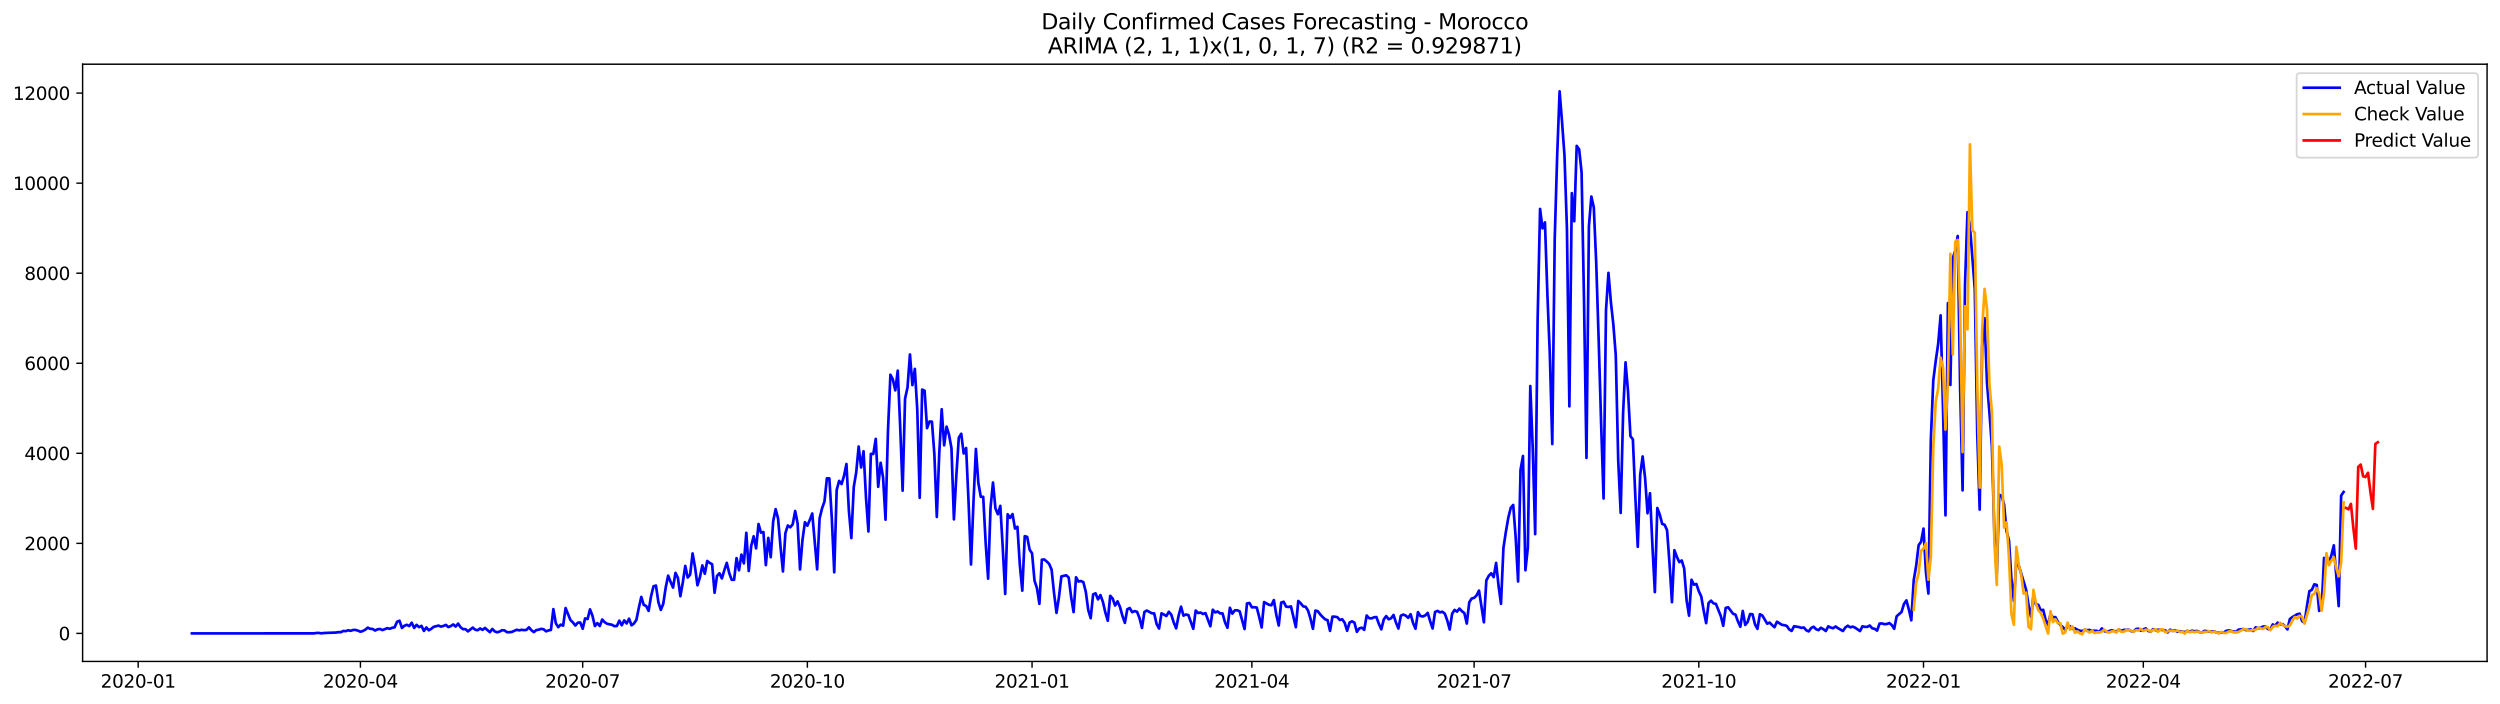 <?xml version="1.0" encoding="utf-8" standalone="no"?>
<!DOCTYPE svg PUBLIC "-//W3C//DTD SVG 1.1//EN"
  "http://www.w3.org/Graphics/SVG/1.1/DTD/svg11.dtd">
<svg xmlns:xlink="http://www.w3.org/1999/xlink" width="1392.412pt" height="392.274pt" viewBox="0 0 1392.412 392.274" xmlns="http://www.w3.org/2000/svg" version="1.1">
 <defs>
  <style type="text/css">*{stroke-linejoin: round; stroke-linecap: butt}</style>
 </defs>
 <g id="figure_1">
  <g id="patch_1">
   <path d="M 0 392.274 
L 1392.412 392.274 
L 1392.412 0 
L 0 0 
z
" style="fill: #ffffff"/>
  </g>
  <g id="axes_1">
   <g id="patch_2">
    <path d="M 46.013 368.396 
L 1385.213 368.396 
L 1385.213 35.755 
L 46.013 35.755 
z
" style="fill: #ffffff"/>
   </g>
   <g id="matplotlib.axis_1">
    <g id="xtick_1">
     <g id="line2d_1">
      <defs>
       <path id="m4e3cc7fd38" d="M 0 0 
L 0 3.5 
" style="stroke: #000000; stroke-width: 0.8"/>
      </defs>
      <g>
       <use xlink:href="#m4e3cc7fd38" x="76.959" y="368.396" style="stroke: #000000; stroke-width: 0.8"/>
      </g>
     </g>
     <g id="text_1">
      <!-- 2020-01 -->
      <g transform="translate(56.068 382.994)scale(0.1 -0.1)">
       <defs>
        <path id="DejaVuSans-32" d="M 1228 531 
L 3431 531 
L 3431 0 
L 469 0 
L 469 531 
Q 828 903 1448 1529 
Q 2069 2156 2228 2338 
Q 2531 2678 2651 2914 
Q 2772 3150 2772 3378 
Q 2772 3750 2511 3984 
Q 2250 4219 1831 4219 
Q 1534 4219 1204 4116 
Q 875 4013 500 3803 
L 500 4441 
Q 881 4594 1212 4672 
Q 1544 4750 1819 4750 
Q 2544 4750 2975 4387 
Q 3406 4025 3406 3419 
Q 3406 3131 3298 2873 
Q 3191 2616 2906 2266 
Q 2828 2175 2409 1742 
Q 1991 1309 1228 531 
z
" transform="scale(0.016)"/>
        <path id="DejaVuSans-30" d="M 2034 4250 
Q 1547 4250 1301 3770 
Q 1056 3291 1056 2328 
Q 1056 1369 1301 889 
Q 1547 409 2034 409 
Q 2525 409 2770 889 
Q 3016 1369 3016 2328 
Q 3016 3291 2770 3770 
Q 2525 4250 2034 4250 
z
M 2034 4750 
Q 2819 4750 3233 4129 
Q 3647 3509 3647 2328 
Q 3647 1150 3233 529 
Q 2819 -91 2034 -91 
Q 1250 -91 836 529 
Q 422 1150 422 2328 
Q 422 3509 836 4129 
Q 1250 4750 2034 4750 
z
" transform="scale(0.016)"/>
        <path id="DejaVuSans-2d" d="M 313 2009 
L 1997 2009 
L 1997 1497 
L 313 1497 
L 313 2009 
z
" transform="scale(0.016)"/>
        <path id="DejaVuSans-31" d="M 794 531 
L 1825 531 
L 1825 4091 
L 703 3866 
L 703 4441 
L 1819 4666 
L 2450 4666 
L 2450 531 
L 3481 531 
L 3481 0 
L 794 0 
L 794 531 
z
" transform="scale(0.016)"/>
       </defs>
       <use xlink:href="#DejaVuSans-32"/>
       <use xlink:href="#DejaVuSans-30" x="63.623"/>
       <use xlink:href="#DejaVuSans-32" x="127.246"/>
       <use xlink:href="#DejaVuSans-30" x="190.869"/>
       <use xlink:href="#DejaVuSans-2d" x="254.492"/>
       <use xlink:href="#DejaVuSans-30" x="290.576"/>
       <use xlink:href="#DejaVuSans-31" x="354.199"/>
      </g>
     </g>
    </g>
    <g id="xtick_2">
     <g id="line2d_2">
      <g>
       <use xlink:href="#m4e3cc7fd38" x="200.745" y="368.396" style="stroke: #000000; stroke-width: 0.8"/>
      </g>
     </g>
     <g id="text_2">
      <!-- 2020-04 -->
      <g transform="translate(179.853 382.994)scale(0.1 -0.1)">
       <defs>
        <path id="DejaVuSans-34" d="M 2419 4116 
L 825 1625 
L 2419 1625 
L 2419 4116 
z
M 2253 4666 
L 3047 4666 
L 3047 1625 
L 3713 1625 
L 3713 1100 
L 3047 1100 
L 3047 0 
L 2419 0 
L 2419 1100 
L 313 1100 
L 313 1709 
L 2253 4666 
z
" transform="scale(0.016)"/>
       </defs>
       <use xlink:href="#DejaVuSans-32"/>
       <use xlink:href="#DejaVuSans-30" x="63.623"/>
       <use xlink:href="#DejaVuSans-32" x="127.246"/>
       <use xlink:href="#DejaVuSans-30" x="190.869"/>
       <use xlink:href="#DejaVuSans-2d" x="254.492"/>
       <use xlink:href="#DejaVuSans-30" x="290.576"/>
       <use xlink:href="#DejaVuSans-34" x="354.199"/>
      </g>
     </g>
    </g>
    <g id="xtick_3">
     <g id="line2d_3">
      <g>
       <use xlink:href="#m4e3cc7fd38" x="324.531" y="368.396" style="stroke: #000000; stroke-width: 0.8"/>
      </g>
     </g>
     <g id="text_3">
      <!-- 2020-07 -->
      <g transform="translate(303.639 382.994)scale(0.1 -0.1)">
       <defs>
        <path id="DejaVuSans-37" d="M 525 4666 
L 3525 4666 
L 3525 4397 
L 1831 0 
L 1172 0 
L 2766 4134 
L 525 4134 
L 525 4666 
z
" transform="scale(0.016)"/>
       </defs>
       <use xlink:href="#DejaVuSans-32"/>
       <use xlink:href="#DejaVuSans-30" x="63.623"/>
       <use xlink:href="#DejaVuSans-32" x="127.246"/>
       <use xlink:href="#DejaVuSans-30" x="190.869"/>
       <use xlink:href="#DejaVuSans-2d" x="254.492"/>
       <use xlink:href="#DejaVuSans-30" x="290.576"/>
       <use xlink:href="#DejaVuSans-37" x="354.199"/>
      </g>
     </g>
    </g>
    <g id="xtick_4">
     <g id="line2d_4">
      <g>
       <use xlink:href="#m4e3cc7fd38" x="449.677" y="368.396" style="stroke: #000000; stroke-width: 0.8"/>
      </g>
     </g>
     <g id="text_4">
      <!-- 2020-10 -->
      <g transform="translate(428.785 382.994)scale(0.1 -0.1)">
       <use xlink:href="#DejaVuSans-32"/>
       <use xlink:href="#DejaVuSans-30" x="63.623"/>
       <use xlink:href="#DejaVuSans-32" x="127.246"/>
       <use xlink:href="#DejaVuSans-30" x="190.869"/>
       <use xlink:href="#DejaVuSans-2d" x="254.492"/>
       <use xlink:href="#DejaVuSans-31" x="290.576"/>
       <use xlink:href="#DejaVuSans-30" x="354.199"/>
      </g>
     </g>
    </g>
    <g id="xtick_5">
     <g id="line2d_5">
      <g>
       <use xlink:href="#m4e3cc7fd38" x="574.823" y="368.396" style="stroke: #000000; stroke-width: 0.8"/>
      </g>
     </g>
     <g id="text_5">
      <!-- 2021-01 -->
      <g transform="translate(553.932 382.994)scale(0.1 -0.1)">
       <use xlink:href="#DejaVuSans-32"/>
       <use xlink:href="#DejaVuSans-30" x="63.623"/>
       <use xlink:href="#DejaVuSans-32" x="127.246"/>
       <use xlink:href="#DejaVuSans-31" x="190.869"/>
       <use xlink:href="#DejaVuSans-2d" x="254.492"/>
       <use xlink:href="#DejaVuSans-30" x="290.576"/>
       <use xlink:href="#DejaVuSans-31" x="354.199"/>
      </g>
     </g>
    </g>
    <g id="xtick_6">
     <g id="line2d_6">
      <g>
       <use xlink:href="#m4e3cc7fd38" x="697.249" y="368.396" style="stroke: #000000; stroke-width: 0.8"/>
      </g>
     </g>
     <g id="text_6">
      <!-- 2021-04 -->
      <g transform="translate(676.357 382.994)scale(0.1 -0.1)">
       <use xlink:href="#DejaVuSans-32"/>
       <use xlink:href="#DejaVuSans-30" x="63.623"/>
       <use xlink:href="#DejaVuSans-32" x="127.246"/>
       <use xlink:href="#DejaVuSans-31" x="190.869"/>
       <use xlink:href="#DejaVuSans-2d" x="254.492"/>
       <use xlink:href="#DejaVuSans-30" x="290.576"/>
       <use xlink:href="#DejaVuSans-34" x="354.199"/>
      </g>
     </g>
    </g>
    <g id="xtick_7">
     <g id="line2d_7">
      <g>
       <use xlink:href="#m4e3cc7fd38" x="821.035" y="368.396" style="stroke: #000000; stroke-width: 0.8"/>
      </g>
     </g>
     <g id="text_7">
      <!-- 2021-07 -->
      <g transform="translate(800.143 382.994)scale(0.1 -0.1)">
       <use xlink:href="#DejaVuSans-32"/>
       <use xlink:href="#DejaVuSans-30" x="63.623"/>
       <use xlink:href="#DejaVuSans-32" x="127.246"/>
       <use xlink:href="#DejaVuSans-31" x="190.869"/>
       <use xlink:href="#DejaVuSans-2d" x="254.492"/>
       <use xlink:href="#DejaVuSans-30" x="290.576"/>
       <use xlink:href="#DejaVuSans-37" x="354.199"/>
      </g>
     </g>
    </g>
    <g id="xtick_8">
     <g id="line2d_8">
      <g>
       <use xlink:href="#m4e3cc7fd38" x="946.181" y="368.396" style="stroke: #000000; stroke-width: 0.8"/>
      </g>
     </g>
     <g id="text_8">
      <!-- 2021-10 -->
      <g transform="translate(925.289 382.994)scale(0.1 -0.1)">
       <use xlink:href="#DejaVuSans-32"/>
       <use xlink:href="#DejaVuSans-30" x="63.623"/>
       <use xlink:href="#DejaVuSans-32" x="127.246"/>
       <use xlink:href="#DejaVuSans-31" x="190.869"/>
       <use xlink:href="#DejaVuSans-2d" x="254.492"/>
       <use xlink:href="#DejaVuSans-31" x="290.576"/>
       <use xlink:href="#DejaVuSans-30" x="354.199"/>
      </g>
     </g>
    </g>
    <g id="xtick_9">
     <g id="line2d_9">
      <g>
       <use xlink:href="#m4e3cc7fd38" x="1071.327" y="368.396" style="stroke: #000000; stroke-width: 0.8"/>
      </g>
     </g>
     <g id="text_9">
      <!-- 2022-01 -->
      <g transform="translate(1050.435 382.994)scale(0.1 -0.1)">
       <use xlink:href="#DejaVuSans-32"/>
       <use xlink:href="#DejaVuSans-30" x="63.623"/>
       <use xlink:href="#DejaVuSans-32" x="127.246"/>
       <use xlink:href="#DejaVuSans-32" x="190.869"/>
       <use xlink:href="#DejaVuSans-2d" x="254.492"/>
       <use xlink:href="#DejaVuSans-30" x="290.576"/>
       <use xlink:href="#DejaVuSans-31" x="354.199"/>
      </g>
     </g>
    </g>
    <g id="xtick_10">
     <g id="line2d_10">
      <g>
       <use xlink:href="#m4e3cc7fd38" x="1193.752" y="368.396" style="stroke: #000000; stroke-width: 0.8"/>
      </g>
     </g>
     <g id="text_10">
      <!-- 2022-04 -->
      <g transform="translate(1172.861 382.994)scale(0.1 -0.1)">
       <use xlink:href="#DejaVuSans-32"/>
       <use xlink:href="#DejaVuSans-30" x="63.623"/>
       <use xlink:href="#DejaVuSans-32" x="127.246"/>
       <use xlink:href="#DejaVuSans-32" x="190.869"/>
       <use xlink:href="#DejaVuSans-2d" x="254.492"/>
       <use xlink:href="#DejaVuSans-30" x="290.576"/>
       <use xlink:href="#DejaVuSans-34" x="354.199"/>
      </g>
     </g>
    </g>
    <g id="xtick_11">
     <g id="line2d_11">
      <g>
       <use xlink:href="#m4e3cc7fd38" x="1317.538" y="368.396" style="stroke: #000000; stroke-width: 0.8"/>
      </g>
     </g>
     <g id="text_11">
      <!-- 2022-07 -->
      <g transform="translate(1296.647 382.994)scale(0.1 -0.1)">
       <use xlink:href="#DejaVuSans-32"/>
       <use xlink:href="#DejaVuSans-30" x="63.623"/>
       <use xlink:href="#DejaVuSans-32" x="127.246"/>
       <use xlink:href="#DejaVuSans-32" x="190.869"/>
       <use xlink:href="#DejaVuSans-2d" x="254.492"/>
       <use xlink:href="#DejaVuSans-30" x="290.576"/>
       <use xlink:href="#DejaVuSans-37" x="354.199"/>
      </g>
     </g>
    </g>
   </g>
   <g id="matplotlib.axis_2">
    <g id="ytick_1">
     <g id="line2d_12">
      <defs>
       <path id="mc6e5fb897d" d="M 0 0 
L -3.5 0 
" style="stroke: #000000; stroke-width: 0.8"/>
      </defs>
      <g>
       <use xlink:href="#mc6e5fb897d" x="46.013" y="352.785" style="stroke: #000000; stroke-width: 0.8"/>
      </g>
     </g>
     <g id="text_12">
      <!-- 0 -->
      <g transform="translate(32.65 356.585)scale(0.1 -0.1)">
       <use xlink:href="#DejaVuSans-30"/>
      </g>
     </g>
    </g>
    <g id="ytick_2">
     <g id="line2d_13">
      <g>
       <use xlink:href="#mc6e5fb897d" x="46.013" y="302.63" style="stroke: #000000; stroke-width: 0.8"/>
      </g>
     </g>
     <g id="text_13">
      <!-- 2000 -->
      <g transform="translate(13.562 306.429)scale(0.1 -0.1)">
       <use xlink:href="#DejaVuSans-32"/>
       <use xlink:href="#DejaVuSans-30" x="63.623"/>
       <use xlink:href="#DejaVuSans-30" x="127.246"/>
       <use xlink:href="#DejaVuSans-30" x="190.869"/>
      </g>
     </g>
    </g>
    <g id="ytick_3">
     <g id="line2d_14">
      <g>
       <use xlink:href="#mc6e5fb897d" x="46.013" y="252.475" style="stroke: #000000; stroke-width: 0.8"/>
      </g>
     </g>
     <g id="text_14">
      <!-- 4000 -->
      <g transform="translate(13.562 256.274)scale(0.1 -0.1)">
       <use xlink:href="#DejaVuSans-34"/>
       <use xlink:href="#DejaVuSans-30" x="63.623"/>
       <use xlink:href="#DejaVuSans-30" x="127.246"/>
       <use xlink:href="#DejaVuSans-30" x="190.869"/>
      </g>
     </g>
    </g>
    <g id="ytick_4">
     <g id="line2d_15">
      <g>
       <use xlink:href="#mc6e5fb897d" x="46.013" y="202.319" style="stroke: #000000; stroke-width: 0.8"/>
      </g>
     </g>
     <g id="text_15">
      <!-- 6000 -->
      <g transform="translate(13.562 206.119)scale(0.1 -0.1)">
       <defs>
        <path id="DejaVuSans-36" d="M 2113 2584 
Q 1688 2584 1439 2293 
Q 1191 2003 1191 1497 
Q 1191 994 1439 701 
Q 1688 409 2113 409 
Q 2538 409 2786 701 
Q 3034 994 3034 1497 
Q 3034 2003 2786 2293 
Q 2538 2584 2113 2584 
z
M 3366 4563 
L 3366 3988 
Q 3128 4100 2886 4159 
Q 2644 4219 2406 4219 
Q 1781 4219 1451 3797 
Q 1122 3375 1075 2522 
Q 1259 2794 1537 2939 
Q 1816 3084 2150 3084 
Q 2853 3084 3261 2657 
Q 3669 2231 3669 1497 
Q 3669 778 3244 343 
Q 2819 -91 2113 -91 
Q 1303 -91 875 529 
Q 447 1150 447 2328 
Q 447 3434 972 4092 
Q 1497 4750 2381 4750 
Q 2619 4750 2861 4703 
Q 3103 4656 3366 4563 
z
" transform="scale(0.016)"/>
       </defs>
       <use xlink:href="#DejaVuSans-36"/>
       <use xlink:href="#DejaVuSans-30" x="63.623"/>
       <use xlink:href="#DejaVuSans-30" x="127.246"/>
       <use xlink:href="#DejaVuSans-30" x="190.869"/>
      </g>
     </g>
    </g>
    <g id="ytick_5">
     <g id="line2d_16">
      <g>
       <use xlink:href="#mc6e5fb897d" x="46.013" y="152.164" style="stroke: #000000; stroke-width: 0.8"/>
      </g>
     </g>
     <g id="text_16">
      <!-- 8000 -->
      <g transform="translate(13.562 155.963)scale(0.1 -0.1)">
       <defs>
        <path id="DejaVuSans-38" d="M 2034 2216 
Q 1584 2216 1326 1975 
Q 1069 1734 1069 1313 
Q 1069 891 1326 650 
Q 1584 409 2034 409 
Q 2484 409 2743 651 
Q 3003 894 3003 1313 
Q 3003 1734 2745 1975 
Q 2488 2216 2034 2216 
z
M 1403 2484 
Q 997 2584 770 2862 
Q 544 3141 544 3541 
Q 544 4100 942 4425 
Q 1341 4750 2034 4750 
Q 2731 4750 3128 4425 
Q 3525 4100 3525 3541 
Q 3525 3141 3298 2862 
Q 3072 2584 2669 2484 
Q 3125 2378 3379 2068 
Q 3634 1759 3634 1313 
Q 3634 634 3220 271 
Q 2806 -91 2034 -91 
Q 1263 -91 848 271 
Q 434 634 434 1313 
Q 434 1759 690 2068 
Q 947 2378 1403 2484 
z
M 1172 3481 
Q 1172 3119 1398 2916 
Q 1625 2713 2034 2713 
Q 2441 2713 2670 2916 
Q 2900 3119 2900 3481 
Q 2900 3844 2670 4047 
Q 2441 4250 2034 4250 
Q 1625 4250 1398 4047 
Q 1172 3844 1172 3481 
z
" transform="scale(0.016)"/>
       </defs>
       <use xlink:href="#DejaVuSans-38"/>
       <use xlink:href="#DejaVuSans-30" x="63.623"/>
       <use xlink:href="#DejaVuSans-30" x="127.246"/>
       <use xlink:href="#DejaVuSans-30" x="190.869"/>
      </g>
     </g>
    </g>
    <g id="ytick_6">
     <g id="line2d_17">
      <g>
       <use xlink:href="#mc6e5fb897d" x="46.013" y="102.009" style="stroke: #000000; stroke-width: 0.8"/>
      </g>
     </g>
     <g id="text_17">
      <!-- 10000 -->
      <g transform="translate(7.2 105.808)scale(0.1 -0.1)">
       <use xlink:href="#DejaVuSans-31"/>
       <use xlink:href="#DejaVuSans-30" x="63.623"/>
       <use xlink:href="#DejaVuSans-30" x="127.246"/>
       <use xlink:href="#DejaVuSans-30" x="190.869"/>
       <use xlink:href="#DejaVuSans-30" x="254.492"/>
      </g>
     </g>
    </g>
    <g id="ytick_7">
     <g id="line2d_18">
      <g>
       <use xlink:href="#mc6e5fb897d" x="46.013" y="51.854" style="stroke: #000000; stroke-width: 0.8"/>
      </g>
     </g>
     <g id="text_18">
      <!-- 12000 -->
      <g transform="translate(7.2 55.653)scale(0.1 -0.1)">
       <use xlink:href="#DejaVuSans-31"/>
       <use xlink:href="#DejaVuSans-32" x="63.623"/>
       <use xlink:href="#DejaVuSans-30" x="127.246"/>
       <use xlink:href="#DejaVuSans-30" x="190.869"/>
       <use xlink:href="#DejaVuSans-30" x="254.492"/>
      </g>
     </g>
    </g>
   </g>
   <g id="line2d_19">
    <path d="M 106.885 352.785 
L 174.899 352.76 
L 176.26 352.535 
L 177.62 352.51 
L 178.98 352.76 
L 180.341 352.56 
L 187.142 352.309 
L 188.502 352.083 
L 189.863 352.108 
L 191.223 351.406 
L 192.583 351.532 
L 193.943 351.03 
L 195.304 351.356 
L 196.664 350.854 
L 198.024 350.854 
L 199.385 351.256 
L 200.745 351.858 
L 202.105 351.431 
L 203.465 350.704 
L 204.826 349.575 
L 206.186 350.227 
L 207.546 350.303 
L 208.907 351.18 
L 210.267 350.503 
L 211.627 350.303 
L 212.987 350.93 
L 215.708 349.876 
L 217.068 350.227 
L 218.429 349.651 
L 219.789 349.375 
L 221.149 346.29 
L 222.509 345.739 
L 223.87 349.751 
L 225.23 348.522 
L 226.59 347.996 
L 227.951 348.698 
L 229.311 346.842 
L 230.671 349.726 
L 232.031 348.021 
L 233.392 349.3 
L 234.752 348.572 
L 236.112 351.406 
L 237.473 349.475 
L 238.833 351.055 
L 240.193 350.227 
L 241.553 349.124 
L 244.274 348.422 
L 245.634 349.024 
L 246.995 348.623 
L 248.355 348.046 
L 249.715 349.275 
L 251.075 348.698 
L 252.436 347.795 
L 253.796 348.949 
L 255.156 347.318 
L 256.517 349.35 
L 257.877 350.428 
L 259.237 350.403 
L 260.597 351.657 
L 263.318 349.55 
L 264.678 350.729 
L 266.039 351.005 
L 267.399 350.027 
L 268.759 350.829 
L 270.119 349.751 
L 272.84 352.108 
L 274.2 350.303 
L 275.56 351.657 
L 276.921 352.184 
L 278.281 351.732 
L 279.641 351.005 
L 281.002 351.13 
L 282.362 352.108 
L 283.722 352.133 
L 285.082 351.958 
L 287.803 350.754 
L 289.163 351.08 
L 290.524 350.779 
L 291.884 350.955 
L 293.244 350.829 
L 294.604 349.4 
L 295.965 351.005 
L 297.325 352.058 
L 298.685 350.955 
L 300.046 350.729 
L 301.406 350.253 
L 302.766 350.478 
L 304.126 351.632 
L 305.487 351.13 
L 306.847 350.854 
L 308.207 339.269 
L 309.568 347.118 
L 310.928 349.325 
L 312.288 347.895 
L 313.648 348.472 
L 315.009 338.667 
L 317.729 345.387 
L 319.09 346.666 
L 320.45 348.397 
L 321.81 346.817 
L 323.17 346.692 
L 324.531 350.202 
L 325.891 344.435 
L 327.251 344.786 
L 328.612 339.394 
L 329.972 342.93 
L 331.332 348.673 
L 332.692 347.068 
L 334.053 348.673 
L 335.413 345.061 
L 336.773 346.541 
L 338.134 347.419 
L 340.854 347.996 
L 342.214 348.748 
L 343.575 348.648 
L 344.935 345.688 
L 346.295 348.246 
L 347.656 345.538 
L 349.016 347.243 
L 350.376 344.61 
L 351.736 348.271 
L 353.097 347.268 
L 354.457 345.212 
L 355.817 338.491 
L 357.178 332.447 
L 358.538 336.911 
L 359.898 337.513 
L 361.258 340.247 
L 362.619 332.071 
L 363.979 326.554 
L 365.339 326.128 
L 366.7 335.407 
L 368.06 339.695 
L 369.42 336.259 
L 370.78 327.181 
L 372.141 320.611 
L 373.501 324.097 
L 374.861 327.256 
L 376.222 319.056 
L 377.582 321.94 
L 378.942 332.071 
L 380.302 324.397 
L 381.663 315.194 
L 383.023 321.664 
L 384.383 320.034 
L 385.744 308.247 
L 387.104 315.871 
L 388.464 325.977 
L 389.824 321.564 
L 391.185 314.918 
L 392.545 319.558 
L 393.905 312.435 
L 395.266 313.539 
L 396.626 314.241 
L 397.986 330.14 
L 399.346 320.786 
L 400.707 319.282 
L 402.067 322.166 
L 403.427 317.576 
L 404.788 313.489 
L 406.148 319.106 
L 407.508 322.918 
L 408.868 322.918 
L 410.229 310.856 
L 411.589 317.627 
L 412.949 308.899 
L 414.31 313.79 
L 415.67 296.762 
L 417.03 318.028 
L 418.39 304.11 
L 419.751 298.693 
L 421.111 305.414 
L 422.471 291.847 
L 423.831 296.662 
L 425.192 296.336 
L 426.552 314.743 
L 427.912 299.596 
L 429.273 310.354 
L 430.633 290.392 
L 431.993 283.571 
L 433.353 288.787 
L 434.714 304.461 
L 436.074 318.279 
L 437.434 296.937 
L 438.795 292.674 
L 440.155 293.702 
L 441.515 292.022 
L 442.875 284.599 
L 444.236 291.496 
L 445.596 317.125 
L 446.956 300.724 
L 448.317 290.844 
L 449.677 292.825 
L 451.037 289.565 
L 452.397 286.004 
L 455.118 317.1 
L 456.478 288.762 
L 457.839 283.17 
L 459.199 279.333 
L 460.559 266.393 
L 461.919 266.443 
L 463.28 288.511 
L 464.64 318.755 
L 466 272.913 
L 467.361 267.847 
L 468.721 269.603 
L 470.081 265.064 
L 471.441 258.418 
L 472.802 284.549 
L 474.162 299.696 
L 475.522 271.183 
L 476.883 263.083 
L 478.243 248.688 
L 479.603 260.374 
L 480.963 251.346 
L 482.324 277.051 
L 483.684 296.01 
L 485.044 252.776 
L 486.405 252.851 
L 487.765 244.45 
L 489.125 271.133 
L 490.485 257.741 
L 491.846 266.017 
L 493.206 289.439 
L 494.566 240.061 
L 495.927 208.714 
L 497.287 211.322 
L 498.647 217.416 
L 500.007 206.432 
L 501.368 237.528 
L 502.728 273.289 
L 504.088 222.031 
L 505.449 215.836 
L 506.809 197.429 
L 508.169 214.482 
L 509.529 205.454 
L 510.89 228.25 
L 512.25 277.251 
L 513.61 216.99 
L 514.971 217.592 
L 516.331 238.456 
L 517.691 234.77 
L 519.051 234.87 
L 520.412 253.001 
L 521.772 287.91 
L 523.132 252.5 
L 524.493 227.924 
L 525.853 248.011 
L 527.213 237.629 
L 528.573 242.143 
L 529.934 249.591 
L 531.294 289.264 
L 532.654 264.813 
L 534.015 243.798 
L 535.375 241.591 
L 536.735 252.575 
L 538.095 249.516 
L 539.456 279.584 
L 540.816 314.392 
L 542.176 280.06 
L 543.537 250.067 
L 544.897 268.901 
L 546.257 276.675 
L 547.617 276.725 
L 548.978 302.329 
L 550.338 322.266 
L 551.698 282.744 
L 553.059 268.75 
L 554.419 283.17 
L 555.779 286.405 
L 557.139 281.74 
L 558.5 305.163 
L 559.86 330.792 
L 561.22 286.43 
L 562.581 288.436 
L 563.941 286.33 
L 565.301 294.38 
L 566.661 293.376 
L 568.022 314.743 
L 569.382 328.962 
L 570.742 298.618 
L 572.102 299.044 
L 573.463 306.116 
L 574.823 308.222 
L 576.183 323.419 
L 577.544 327.582 
L 578.904 336.334 
L 580.264 311.733 
L 581.624 311.608 
L 582.985 312.736 
L 584.345 314.091 
L 585.705 317.275 
L 587.066 330.341 
L 588.426 341.35 
L 589.786 332.698 
L 591.146 321.037 
L 593.867 320.41 
L 595.227 321.689 
L 596.588 332.573 
L 597.948 340.924 
L 599.308 321.539 
L 600.668 323.896 
L 602.029 323.595 
L 603.389 324.247 
L 604.749 329.589 
L 606.11 339.745 
L 607.47 344.334 
L 608.83 331.043 
L 610.19 330.466 
L 611.551 333.827 
L 612.911 331.444 
L 614.271 335.206 
L 615.632 341.099 
L 616.992 345.739 
L 618.352 331.846 
L 619.712 333.375 
L 621.073 337.237 
L 622.433 334.93 
L 623.793 338.065 
L 625.154 343.03 
L 626.514 346.917 
L 627.874 339.344 
L 629.234 338.642 
L 630.595 340.974 
L 631.955 340.347 
L 633.315 340.773 
L 634.676 344.284 
L 636.036 349.751 
L 637.396 340.848 
L 638.756 340.046 
L 641.477 341.551 
L 642.837 341.651 
L 644.198 347.594 
L 645.558 350.077 
L 646.918 341.601 
L 648.278 342.278 
L 649.639 343.105 
L 650.999 340.748 
L 652.359 342.353 
L 653.72 346.666 
L 655.08 349.977 
L 656.44 342.93 
L 657.8 337.889 
L 659.161 342.905 
L 660.521 342.253 
L 661.881 342.579 
L 664.602 350.227 
L 665.962 340.046 
L 667.322 341.425 
L 668.683 341.149 
L 670.043 341.977 
L 671.403 341.475 
L 674.124 348.798 
L 675.484 339.595 
L 676.844 341.099 
L 678.205 340.573 
L 679.565 341.651 
L 680.925 341.651 
L 682.286 346.616 
L 683.646 349.651 
L 685.006 338.516 
L 686.366 341.776 
L 687.727 339.971 
L 689.087 339.895 
L 690.447 340.472 
L 693.168 350.353 
L 694.528 336.109 
L 695.888 335.833 
L 697.249 338.265 
L 698.609 338.215 
L 699.969 338.366 
L 701.33 343.632 
L 702.69 349.475 
L 704.05 335.331 
L 706.771 336.861 
L 708.131 337.112 
L 709.491 334.228 
L 710.852 342.403 
L 712.212 348.397 
L 713.572 335.632 
L 714.932 335.156 
L 716.293 337.839 
L 717.653 338.065 
L 719.013 337.739 
L 721.734 349.325 
L 723.094 334.729 
L 724.454 336.008 
L 725.815 337.739 
L 727.175 337.939 
L 728.535 340.071 
L 729.895 344.61 
L 731.256 350.227 
L 732.616 340.071 
L 733.976 340.422 
L 735.337 342.228 
L 736.697 343.682 
L 738.057 344.936 
L 739.417 345.413 
L 740.778 351.381 
L 742.138 343.431 
L 743.498 343.482 
L 744.859 343.757 
L 746.219 345.312 
L 747.579 344.911 
L 748.939 346.867 
L 750.3 351.331 
L 751.66 346.717 
L 753.02 346.065 
L 754.381 346.817 
L 755.741 351.908 
L 757.101 349.977 
L 758.461 349.601 
L 759.822 350.804 
L 761.182 342.83 
L 762.542 344.309 
L 763.903 344.435 
L 765.263 343.808 
L 766.623 343.682 
L 767.983 347.494 
L 769.344 350.528 
L 770.704 345.011 
L 772.064 343.13 
L 773.425 344.911 
L 774.785 344.359 
L 776.145 342.504 
L 777.505 346.767 
L 778.866 350.077 
L 780.226 342.905 
L 781.586 342.303 
L 782.947 342.88 
L 784.307 344.109 
L 785.667 342.102 
L 787.027 346.992 
L 788.388 350.177 
L 789.748 340.924 
L 791.108 343.105 
L 792.469 343.356 
L 793.829 342.754 
L 795.189 341.375 
L 796.549 346.014 
L 797.91 350.052 
L 799.27 340.848 
L 800.63 340.247 
L 801.991 341.049 
L 803.351 340.723 
L 804.711 341.776 
L 806.071 345.563 
L 807.432 350.629 
L 808.792 341.826 
L 810.152 339.695 
L 811.513 340.648 
L 812.873 338.968 
L 814.233 340.422 
L 815.593 341.45 
L 816.954 347.293 
L 818.314 335.482 
L 819.674 333.325 
L 821.035 332.999 
L 822.395 331.62 
L 823.755 328.937 
L 826.476 346.591 
L 827.836 323.269 
L 829.196 320.711 
L 830.557 319.282 
L 831.917 321.438 
L 833.277 313.514 
L 834.637 326.278 
L 835.998 336.309 
L 837.358 305.213 
L 838.718 296.185 
L 840.079 288.311 
L 841.439 282.794 
L 842.799 281.239 
L 844.159 299.019 
L 845.52 323.871 
L 846.88 261.728 
L 848.24 253.979 
L 849.601 317.627 
L 850.961 304.887 
L 852.321 215.009 
L 853.681 249.716 
L 855.042 297.489 
L 856.402 177.969 
L 857.762 116.353 
L 859.123 127.212 
L 860.483 123.877 
L 861.843 163.976 
L 863.203 197.58 
L 864.564 247.309 
L 865.924 133.105 
L 867.284 86.887 
L 868.644 50.876 
L 870.005 67.953 
L 871.365 86.737 
L 872.725 127.337 
L 874.086 226.319 
L 875.446 107.576 
L 876.806 123.25 
L 878.166 81.245 
L 879.527 83.15 
L 880.887 95.99 
L 882.247 167.712 
L 883.608 255.058 
L 884.968 126.058 
L 886.328 109.457 
L 887.688 115.501 
L 889.049 146.747 
L 890.409 189.455 
L 891.769 235.898 
L 893.13 277.653 
L 894.49 172.628 
L 895.85 151.964 
L 897.21 168.289 
L 898.571 180.677 
L 899.931 197.931 
L 901.291 256.462 
L 902.652 285.678 
L 904.012 229.93 
L 905.372 201.818 
L 906.732 217.792 
L 908.093 242.92 
L 909.453 244.701 
L 910.813 276.474 
L 912.174 304.561 
L 913.534 264.412 
L 914.894 254.23 
L 916.254 266.242 
L 917.615 285.878 
L 918.975 274.719 
L 920.335 303.809 
L 921.696 329.789 
L 923.056 282.944 
L 924.416 286.53 
L 925.776 291.797 
L 927.137 292.298 
L 928.497 295.332 
L 929.857 313.79 
L 931.218 335.407 
L 932.578 306.442 
L 933.938 310.103 
L 935.298 313.087 
L 936.659 312.16 
L 938.019 316.573 
L 939.379 334.378 
L 940.74 342.905 
L 942.1 322.893 
L 943.46 325.651 
L 944.82 325.25 
L 946.181 329.313 
L 947.541 332.197 
L 948.901 340.146 
L 950.262 347.068 
L 951.622 335.833 
L 952.982 334.554 
L 954.342 336.034 
L 955.703 336.36 
L 958.423 343.105 
L 959.784 348.547 
L 961.144 338.591 
L 962.504 338.215 
L 965.225 341.826 
L 966.585 342.328 
L 967.945 346.04 
L 969.306 349.074 
L 970.666 340.272 
L 972.026 348.071 
L 973.386 346.391 
L 974.747 342.002 
L 976.107 342.152 
L 977.467 347.745 
L 978.828 350.253 
L 980.188 342.127 
L 981.548 342.804 
L 984.269 347.369 
L 985.629 346.767 
L 986.989 348.146 
L 988.35 349.325 
L 989.71 346.265 
L 992.43 347.996 
L 993.791 348.221 
L 995.151 348.572 
L 996.511 350.553 
L 997.872 351.406 
L 999.232 348.798 
L 1001.952 349.249 
L 1003.313 349.701 
L 1004.673 349.475 
L 1006.033 351.055 
L 1007.394 351.657 
L 1008.754 349.776 
L 1010.114 349.074 
L 1011.474 350.428 
L 1012.835 350.98 
L 1014.195 349.651 
L 1015.555 350.453 
L 1016.915 351.456 
L 1018.276 348.848 
L 1019.636 349.525 
L 1020.996 349.901 
L 1022.357 348.923 
L 1023.717 349.876 
L 1026.437 351.456 
L 1027.798 349.475 
L 1029.158 348.497 
L 1030.518 349.4 
L 1031.879 348.999 
L 1033.239 349.601 
L 1035.959 351.481 
L 1037.32 348.823 
L 1038.68 349.149 
L 1040.04 349.124 
L 1041.401 348.397 
L 1042.761 349.952 
L 1044.121 350.227 
L 1045.481 351.231 
L 1046.842 347.293 
L 1048.202 347.243 
L 1049.562 347.644 
L 1050.923 347.544 
L 1052.283 347.018 
L 1053.643 348.121 
L 1055.003 350.227 
L 1056.364 343.231 
L 1059.084 340.874 
L 1060.445 336.385 
L 1061.805 334.378 
L 1063.165 339.444 
L 1064.525 345.488 
L 1065.886 323.093 
L 1067.246 315.069 
L 1068.606 303.633 
L 1069.967 301.777 
L 1071.327 294.405 
L 1072.687 318.755 
L 1074.047 330.592 
L 1075.408 244.977 
L 1076.768 211.899 
L 1078.128 201.066 
L 1079.489 191.586 
L 1080.849 175.637 
L 1082.209 228.325 
L 1083.569 287.032 
L 1084.93 168.816 
L 1086.29 214.407 
L 1087.65 143.688 
L 1089.011 139.6 
L 1090.371 131.45 
L 1091.731 216.664 
L 1093.091 273.114 
L 1094.452 158.283 
L 1095.812 118.184 
L 1097.172 125.557 
L 1099.893 161.242 
L 1101.253 241.566 
L 1102.613 283.822 
L 1103.974 193.241 
L 1105.334 177.192 
L 1106.694 213.354 
L 1108.055 229.93 
L 1109.415 248.613 
L 1110.775 296.235 
L 1112.135 319.658 
L 1113.496 275.546 
L 1114.856 276.273 
L 1116.216 281.038 
L 1117.577 295.959 
L 1118.937 300.95 
L 1120.297 322.642 
L 1121.657 334.704 
L 1123.018 312.21 
L 1124.378 315.194 
L 1125.738 319.357 
L 1128.459 328.485 
L 1129.819 336.886 
L 1131.179 343.532 
L 1132.54 332.172 
L 1133.9 336.61 
L 1135.26 336.836 
L 1136.621 340.046 
L 1137.981 339.645 
L 1139.341 345.312 
L 1140.701 348.021 
L 1142.062 342.077 
L 1143.422 343.833 
L 1144.782 343.707 
L 1146.143 346.29 
L 1147.503 348.071 
L 1148.863 349.224 
L 1150.223 350.704 
L 1151.584 348.873 
L 1152.944 348.798 
L 1154.304 350.227 
L 1155.665 349.927 
L 1157.025 350.779 
L 1158.385 351.281 
L 1159.745 351.481 
L 1161.106 350.829 
L 1162.466 350.98 
L 1163.826 350.854 
L 1165.186 351.406 
L 1166.547 351.281 
L 1167.907 351.381 
L 1169.267 352.058 
L 1170.628 350.002 
L 1171.988 351.481 
L 1173.348 351.933 
L 1176.069 351.03 
L 1177.429 351.456 
L 1178.789 351.732 
L 1180.15 350.604 
L 1181.51 351.281 
L 1182.87 350.829 
L 1184.23 350.854 
L 1185.591 350.729 
L 1186.951 351.506 
L 1188.311 351.832 
L 1189.672 350.353 
L 1191.032 350.152 
L 1192.392 351.281 
L 1195.113 349.952 
L 1196.473 351.431 
L 1197.833 351.908 
L 1199.194 350.403 
L 1200.554 351.03 
L 1201.914 350.779 
L 1203.274 350.729 
L 1205.995 351.08 
L 1207.355 352.234 
L 1208.716 350.704 
L 1210.076 351.431 
L 1211.436 351.03 
L 1212.796 351.858 
L 1214.157 351.557 
L 1215.517 351.883 
L 1216.877 352.033 
L 1218.238 351.381 
L 1219.598 351.782 
L 1220.958 351.281 
L 1222.318 351.607 
L 1223.679 351.381 
L 1225.039 352.033 
L 1226.399 352.359 
L 1227.76 351.356 
L 1229.12 351.506 
L 1230.48 351.782 
L 1233.201 351.632 
L 1234.561 352.284 
L 1235.921 352.51 
L 1237.282 352.284 
L 1238.642 352.234 
L 1240.002 351.331 
L 1241.362 351.105 
L 1244.083 351.757 
L 1245.443 351.883 
L 1246.804 350.704 
L 1249.524 350.353 
L 1250.884 350.955 
L 1253.605 350.553 
L 1254.965 351.431 
L 1256.326 349.4 
L 1257.686 349.876 
L 1259.046 349.676 
L 1260.406 348.949 
L 1261.767 348.949 
L 1263.127 350.328 
L 1264.487 350.579 
L 1265.848 347.77 
L 1267.208 348.522 
L 1268.568 346.792 
L 1269.928 347.72 
L 1271.289 347.644 
L 1272.649 348.723 
L 1274.009 350.553 
L 1275.37 344.761 
L 1276.73 343.732 
L 1279.45 342.127 
L 1280.811 341.801 
L 1282.171 345.914 
L 1283.531 346.942 
L 1284.892 337.563 
L 1286.252 329.263 
L 1287.612 328.56 
L 1288.972 325.451 
L 1290.333 325.802 
L 1291.693 340.247 
L 1293.053 338.717 
L 1294.414 310.73 
L 1295.774 311.859 
L 1297.134 313.464 
L 1298.494 309.301 
L 1299.855 303.734 
L 1302.575 337.563 
L 1303.936 276.073 
L 1305.296 274.016 
L 1305.296 274.016 
" clip-path="url(#pc57d32bb55)" style="fill: none; stroke: #0000ff; stroke-width: 1.5; stroke-linecap: square"/>
   </g>
   <g id="line2d_20">
    <path d="M 1065.886 339.539 
L 1067.246 324.623 
L 1068.606 319.328 
L 1069.967 306.724 
L 1071.327 305.533 
L 1072.687 302.507 
L 1074.047 322.909 
L 1075.408 310.134 
L 1076.768 248.986 
L 1078.128 223.848 
L 1079.489 216.486 
L 1080.849 199.162 
L 1082.209 204.768 
L 1083.569 239.245 
L 1084.93 212.246 
L 1086.29 141.359 
L 1087.65 197.377 
L 1089.011 134.672 
L 1090.371 133.597 
L 1091.731 173.282 
L 1093.091 251.825 
L 1094.452 170.555 
L 1095.812 183.461 
L 1097.172 80.396 
L 1098.533 128.228 
L 1099.893 129.635 
L 1101.253 213.308 
L 1102.613 271.602 
L 1103.974 183.851 
L 1105.334 160.908 
L 1106.694 172.292 
L 1108.055 214.308 
L 1109.415 229.276 
L 1110.775 301.403 
L 1112.135 325.787 
L 1113.496 248.684 
L 1114.856 258.639 
L 1116.216 293.872 
L 1117.577 290.925 
L 1118.937 310.613 
L 1120.297 342.029 
L 1121.657 347.977 
L 1123.018 304.57 
L 1124.378 314.495 
L 1125.738 320.219 
L 1127.099 330.619 
L 1128.459 330.081 
L 1129.819 349.128 
L 1131.179 350.447 
L 1132.54 328.507 
L 1133.9 335.978 
L 1135.26 339.837 
L 1136.621 341.402 
L 1137.981 344.503 
L 1140.701 352.85 
L 1142.062 340.417 
L 1143.422 346.501 
L 1144.782 344.908 
L 1146.143 347.147 
L 1147.503 346.984 
L 1148.863 352.939 
L 1150.223 352.29 
L 1151.584 346.76 
L 1152.944 350.706 
L 1154.304 348.931 
L 1155.665 352.404 
L 1157.025 351.619 
L 1158.385 352.722 
L 1159.745 353.276 
L 1161.106 350.594 
L 1163.826 352.282 
L 1165.186 351.291 
L 1166.547 352.535 
L 1167.907 352.177 
L 1169.267 352.164 
L 1170.628 351.833 
L 1171.988 350.669 
L 1173.348 351.832 
L 1174.708 352.375 
L 1176.069 351.671 
L 1177.429 351.545 
L 1178.789 352.292 
L 1180.15 350.514 
L 1181.51 351.893 
L 1182.87 351.853 
L 1184.23 350.978 
L 1185.591 350.927 
L 1186.951 351.301 
L 1188.311 351.879 
L 1189.672 350.991 
L 1191.032 351.157 
L 1192.392 350.302 
L 1193.752 351.463 
L 1195.113 350.682 
L 1196.473 350.893 
L 1197.833 351.896 
L 1199.194 350.837 
L 1200.554 350.472 
L 1201.914 351.9 
L 1203.274 350.578 
L 1204.635 350.508 
L 1205.995 352.114 
L 1208.716 351.256 
L 1210.076 351.316 
L 1211.436 351.499 
L 1212.796 351.171 
L 1214.157 352.038 
L 1215.517 351.854 
L 1216.877 352.901 
L 1218.238 351.15 
L 1219.598 352.196 
L 1220.958 351.698 
L 1222.318 352.137 
L 1223.679 351.731 
L 1225.039 351.958 
L 1226.399 352.429 
L 1227.76 351.935 
L 1229.12 351.925 
L 1230.48 351.444 
L 1231.84 352.247 
L 1233.201 351.733 
L 1234.561 352.338 
L 1235.921 352.711 
L 1237.282 351.926 
L 1238.642 352.514 
L 1240.002 352.507 
L 1241.362 351.696 
L 1242.723 351.513 
L 1244.083 352.263 
L 1245.443 352.227 
L 1246.804 351.952 
L 1249.524 350.442 
L 1250.884 350.539 
L 1252.245 351.267 
L 1253.605 351.178 
L 1256.326 350.763 
L 1257.686 349.623 
L 1260.406 350.309 
L 1261.767 349.263 
L 1263.127 349.31 
L 1264.487 351.049 
L 1265.848 349.083 
L 1267.208 348.488 
L 1268.568 348.77 
L 1269.928 346.901 
L 1271.289 348.094 
L 1272.649 348.784 
L 1274.009 349.13 
L 1275.37 348.296 
L 1276.73 345.826 
L 1278.09 343.645 
L 1279.45 344.49 
L 1280.811 342.98 
L 1282.171 343.546 
L 1283.531 347.304 
L 1286.252 337.821 
L 1287.612 331.357 
L 1288.972 330.858 
L 1290.333 327.619 
L 1291.693 330.648 
L 1293.053 340.102 
L 1294.414 330.157 
L 1295.774 308.159 
L 1297.134 314.797 
L 1298.494 312.265 
L 1299.855 310.396 
L 1301.215 316.261 
L 1302.575 320.965 
L 1303.936 313.415 
L 1305.296 279.817 
L 1305.296 279.817 
" clip-path="url(#pc57d32bb55)" style="fill: none; stroke: #ffa500; stroke-width: 1.5; stroke-linecap: square"/>
   </g>
   <g id="line2d_21">
    <path d="M 1306.656 282.909 
L 1308.016 283.685 
L 1309.377 280.658 
L 1310.737 294.038 
L 1312.097 305.551 
L 1313.457 260.074 
L 1314.818 258.745 
L 1316.178 265.293 
L 1317.538 265.697 
L 1318.899 263.325 
L 1320.259 274.108 
L 1321.619 283.408 
L 1322.979 247.261 
L 1324.34 246.31 
" clip-path="url(#pc57d32bb55)" style="fill: none; stroke: #ff0000; stroke-width: 1.5; stroke-linecap: square"/>
   </g>
   <g id="patch_3">
    <path d="M 46.013 368.396 
L 46.013 35.755 
" style="fill: none; stroke: #000000; stroke-width: 0.8; stroke-linejoin: miter; stroke-linecap: square"/>
   </g>
   <g id="patch_4">
    <path d="M 1385.213 368.396 
L 1385.213 35.755 
" style="fill: none; stroke: #000000; stroke-width: 0.8; stroke-linejoin: miter; stroke-linecap: square"/>
   </g>
   <g id="patch_5">
    <path d="M 46.013 368.396 
L 1385.213 368.396 
" style="fill: none; stroke: #000000; stroke-width: 0.8; stroke-linejoin: miter; stroke-linecap: square"/>
   </g>
   <g id="patch_6">
    <path d="M 46.013 35.755 
L 1385.213 35.755 
" style="fill: none; stroke: #000000; stroke-width: 0.8; stroke-linejoin: miter; stroke-linecap: square"/>
   </g>
   <g id="text_19">
    <!-- Daily Confirmed Cases Forecasting - Morocco -->
    <g transform="translate(579.992 16.318)scale(0.12 -0.12)">
     <defs>
      <path id="DejaVuSans-44" d="M 1259 4147 
L 1259 519 
L 2022 519 
Q 2988 519 3436 956 
Q 3884 1394 3884 2338 
Q 3884 3275 3436 3711 
Q 2988 4147 2022 4147 
L 1259 4147 
z
M 628 4666 
L 1925 4666 
Q 3281 4666 3915 4102 
Q 4550 3538 4550 2338 
Q 4550 1131 3912 565 
Q 3275 0 1925 0 
L 628 0 
L 628 4666 
z
" transform="scale(0.016)"/>
      <path id="DejaVuSans-61" d="M 2194 1759 
Q 1497 1759 1228 1600 
Q 959 1441 959 1056 
Q 959 750 1161 570 
Q 1363 391 1709 391 
Q 2188 391 2477 730 
Q 2766 1069 2766 1631 
L 2766 1759 
L 2194 1759 
z
M 3341 1997 
L 3341 0 
L 2766 0 
L 2766 531 
Q 2569 213 2275 61 
Q 1981 -91 1556 -91 
Q 1019 -91 701 211 
Q 384 513 384 1019 
Q 384 1609 779 1909 
Q 1175 2209 1959 2209 
L 2766 2209 
L 2766 2266 
Q 2766 2663 2505 2880 
Q 2244 3097 1772 3097 
Q 1472 3097 1187 3025 
Q 903 2953 641 2809 
L 641 3341 
Q 956 3463 1253 3523 
Q 1550 3584 1831 3584 
Q 2591 3584 2966 3190 
Q 3341 2797 3341 1997 
z
" transform="scale(0.016)"/>
      <path id="DejaVuSans-69" d="M 603 3500 
L 1178 3500 
L 1178 0 
L 603 0 
L 603 3500 
z
M 603 4863 
L 1178 4863 
L 1178 4134 
L 603 4134 
L 603 4863 
z
" transform="scale(0.016)"/>
      <path id="DejaVuSans-6c" d="M 603 4863 
L 1178 4863 
L 1178 0 
L 603 0 
L 603 4863 
z
" transform="scale(0.016)"/>
      <path id="DejaVuSans-79" d="M 2059 -325 
Q 1816 -950 1584 -1140 
Q 1353 -1331 966 -1331 
L 506 -1331 
L 506 -850 
L 844 -850 
Q 1081 -850 1212 -737 
Q 1344 -625 1503 -206 
L 1606 56 
L 191 3500 
L 800 3500 
L 1894 763 
L 2988 3500 
L 3597 3500 
L 2059 -325 
z
" transform="scale(0.016)"/>
      <path id="DejaVuSans-20" transform="scale(0.016)"/>
      <path id="DejaVuSans-43" d="M 4122 4306 
L 4122 3641 
Q 3803 3938 3442 4084 
Q 3081 4231 2675 4231 
Q 1875 4231 1450 3742 
Q 1025 3253 1025 2328 
Q 1025 1406 1450 917 
Q 1875 428 2675 428 
Q 3081 428 3442 575 
Q 3803 722 4122 1019 
L 4122 359 
Q 3791 134 3420 21 
Q 3050 -91 2638 -91 
Q 1578 -91 968 557 
Q 359 1206 359 2328 
Q 359 3453 968 4101 
Q 1578 4750 2638 4750 
Q 3056 4750 3426 4639 
Q 3797 4528 4122 4306 
z
" transform="scale(0.016)"/>
      <path id="DejaVuSans-6f" d="M 1959 3097 
Q 1497 3097 1228 2736 
Q 959 2375 959 1747 
Q 959 1119 1226 758 
Q 1494 397 1959 397 
Q 2419 397 2687 759 
Q 2956 1122 2956 1747 
Q 2956 2369 2687 2733 
Q 2419 3097 1959 3097 
z
M 1959 3584 
Q 2709 3584 3137 3096 
Q 3566 2609 3566 1747 
Q 3566 888 3137 398 
Q 2709 -91 1959 -91 
Q 1206 -91 779 398 
Q 353 888 353 1747 
Q 353 2609 779 3096 
Q 1206 3584 1959 3584 
z
" transform="scale(0.016)"/>
      <path id="DejaVuSans-6e" d="M 3513 2113 
L 3513 0 
L 2938 0 
L 2938 2094 
Q 2938 2591 2744 2837 
Q 2550 3084 2163 3084 
Q 1697 3084 1428 2787 
Q 1159 2491 1159 1978 
L 1159 0 
L 581 0 
L 581 3500 
L 1159 3500 
L 1159 2956 
Q 1366 3272 1645 3428 
Q 1925 3584 2291 3584 
Q 2894 3584 3203 3211 
Q 3513 2838 3513 2113 
z
" transform="scale(0.016)"/>
      <path id="DejaVuSans-66" d="M 2375 4863 
L 2375 4384 
L 1825 4384 
Q 1516 4384 1395 4259 
Q 1275 4134 1275 3809 
L 1275 3500 
L 2222 3500 
L 2222 3053 
L 1275 3053 
L 1275 0 
L 697 0 
L 697 3053 
L 147 3053 
L 147 3500 
L 697 3500 
L 697 3744 
Q 697 4328 969 4595 
Q 1241 4863 1831 4863 
L 2375 4863 
z
" transform="scale(0.016)"/>
      <path id="DejaVuSans-72" d="M 2631 2963 
Q 2534 3019 2420 3045 
Q 2306 3072 2169 3072 
Q 1681 3072 1420 2755 
Q 1159 2438 1159 1844 
L 1159 0 
L 581 0 
L 581 3500 
L 1159 3500 
L 1159 2956 
Q 1341 3275 1631 3429 
Q 1922 3584 2338 3584 
Q 2397 3584 2469 3576 
Q 2541 3569 2628 3553 
L 2631 2963 
z
" transform="scale(0.016)"/>
      <path id="DejaVuSans-6d" d="M 3328 2828 
Q 3544 3216 3844 3400 
Q 4144 3584 4550 3584 
Q 5097 3584 5394 3201 
Q 5691 2819 5691 2113 
L 5691 0 
L 5113 0 
L 5113 2094 
Q 5113 2597 4934 2840 
Q 4756 3084 4391 3084 
Q 3944 3084 3684 2787 
Q 3425 2491 3425 1978 
L 3425 0 
L 2847 0 
L 2847 2094 
Q 2847 2600 2669 2842 
Q 2491 3084 2119 3084 
Q 1678 3084 1418 2786 
Q 1159 2488 1159 1978 
L 1159 0 
L 581 0 
L 581 3500 
L 1159 3500 
L 1159 2956 
Q 1356 3278 1631 3431 
Q 1906 3584 2284 3584 
Q 2666 3584 2933 3390 
Q 3200 3197 3328 2828 
z
" transform="scale(0.016)"/>
      <path id="DejaVuSans-65" d="M 3597 1894 
L 3597 1613 
L 953 1613 
Q 991 1019 1311 708 
Q 1631 397 2203 397 
Q 2534 397 2845 478 
Q 3156 559 3463 722 
L 3463 178 
Q 3153 47 2828 -22 
Q 2503 -91 2169 -91 
Q 1331 -91 842 396 
Q 353 884 353 1716 
Q 353 2575 817 3079 
Q 1281 3584 2069 3584 
Q 2775 3584 3186 3129 
Q 3597 2675 3597 1894 
z
M 3022 2063 
Q 3016 2534 2758 2815 
Q 2500 3097 2075 3097 
Q 1594 3097 1305 2825 
Q 1016 2553 972 2059 
L 3022 2063 
z
" transform="scale(0.016)"/>
      <path id="DejaVuSans-64" d="M 2906 2969 
L 2906 4863 
L 3481 4863 
L 3481 0 
L 2906 0 
L 2906 525 
Q 2725 213 2448 61 
Q 2172 -91 1784 -91 
Q 1150 -91 751 415 
Q 353 922 353 1747 
Q 353 2572 751 3078 
Q 1150 3584 1784 3584 
Q 2172 3584 2448 3432 
Q 2725 3281 2906 2969 
z
M 947 1747 
Q 947 1113 1208 752 
Q 1469 391 1925 391 
Q 2381 391 2643 752 
Q 2906 1113 2906 1747 
Q 2906 2381 2643 2742 
Q 2381 3103 1925 3103 
Q 1469 3103 1208 2742 
Q 947 2381 947 1747 
z
" transform="scale(0.016)"/>
      <path id="DejaVuSans-73" d="M 2834 3397 
L 2834 2853 
Q 2591 2978 2328 3040 
Q 2066 3103 1784 3103 
Q 1356 3103 1142 2972 
Q 928 2841 928 2578 
Q 928 2378 1081 2264 
Q 1234 2150 1697 2047 
L 1894 2003 
Q 2506 1872 2764 1633 
Q 3022 1394 3022 966 
Q 3022 478 2636 193 
Q 2250 -91 1575 -91 
Q 1294 -91 989 -36 
Q 684 19 347 128 
L 347 722 
Q 666 556 975 473 
Q 1284 391 1588 391 
Q 1994 391 2212 530 
Q 2431 669 2431 922 
Q 2431 1156 2273 1281 
Q 2116 1406 1581 1522 
L 1381 1569 
Q 847 1681 609 1914 
Q 372 2147 372 2553 
Q 372 3047 722 3315 
Q 1072 3584 1716 3584 
Q 2034 3584 2315 3537 
Q 2597 3491 2834 3397 
z
" transform="scale(0.016)"/>
      <path id="DejaVuSans-46" d="M 628 4666 
L 3309 4666 
L 3309 4134 
L 1259 4134 
L 1259 2759 
L 3109 2759 
L 3109 2228 
L 1259 2228 
L 1259 0 
L 628 0 
L 628 4666 
z
" transform="scale(0.016)"/>
      <path id="DejaVuSans-63" d="M 3122 3366 
L 3122 2828 
Q 2878 2963 2633 3030 
Q 2388 3097 2138 3097 
Q 1578 3097 1268 2742 
Q 959 2388 959 1747 
Q 959 1106 1268 751 
Q 1578 397 2138 397 
Q 2388 397 2633 464 
Q 2878 531 3122 666 
L 3122 134 
Q 2881 22 2623 -34 
Q 2366 -91 2075 -91 
Q 1284 -91 818 406 
Q 353 903 353 1747 
Q 353 2603 823 3093 
Q 1294 3584 2113 3584 
Q 2378 3584 2631 3529 
Q 2884 3475 3122 3366 
z
" transform="scale(0.016)"/>
      <path id="DejaVuSans-74" d="M 1172 4494 
L 1172 3500 
L 2356 3500 
L 2356 3053 
L 1172 3053 
L 1172 1153 
Q 1172 725 1289 603 
Q 1406 481 1766 481 
L 2356 481 
L 2356 0 
L 1766 0 
Q 1100 0 847 248 
Q 594 497 594 1153 
L 594 3053 
L 172 3053 
L 172 3500 
L 594 3500 
L 594 4494 
L 1172 4494 
z
" transform="scale(0.016)"/>
      <path id="DejaVuSans-67" d="M 2906 1791 
Q 2906 2416 2648 2759 
Q 2391 3103 1925 3103 
Q 1463 3103 1205 2759 
Q 947 2416 947 1791 
Q 947 1169 1205 825 
Q 1463 481 1925 481 
Q 2391 481 2648 825 
Q 2906 1169 2906 1791 
z
M 3481 434 
Q 3481 -459 3084 -895 
Q 2688 -1331 1869 -1331 
Q 1566 -1331 1297 -1286 
Q 1028 -1241 775 -1147 
L 775 -588 
Q 1028 -725 1275 -790 
Q 1522 -856 1778 -856 
Q 2344 -856 2625 -561 
Q 2906 -266 2906 331 
L 2906 616 
Q 2728 306 2450 153 
Q 2172 0 1784 0 
Q 1141 0 747 490 
Q 353 981 353 1791 
Q 353 2603 747 3093 
Q 1141 3584 1784 3584 
Q 2172 3584 2450 3431 
Q 2728 3278 2906 2969 
L 2906 3500 
L 3481 3500 
L 3481 434 
z
" transform="scale(0.016)"/>
      <path id="DejaVuSans-4d" d="M 628 4666 
L 1569 4666 
L 2759 1491 
L 3956 4666 
L 4897 4666 
L 4897 0 
L 4281 0 
L 4281 4097 
L 3078 897 
L 2444 897 
L 1241 4097 
L 1241 0 
L 628 0 
L 628 4666 
z
" transform="scale(0.016)"/>
     </defs>
     <use xlink:href="#DejaVuSans-44"/>
     <use xlink:href="#DejaVuSans-61" x="77.002"/>
     <use xlink:href="#DejaVuSans-69" x="138.281"/>
     <use xlink:href="#DejaVuSans-6c" x="166.064"/>
     <use xlink:href="#DejaVuSans-79" x="193.848"/>
     <use xlink:href="#DejaVuSans-20" x="253.027"/>
     <use xlink:href="#DejaVuSans-43" x="284.814"/>
     <use xlink:href="#DejaVuSans-6f" x="354.639"/>
     <use xlink:href="#DejaVuSans-6e" x="415.82"/>
     <use xlink:href="#DejaVuSans-66" x="479.199"/>
     <use xlink:href="#DejaVuSans-69" x="514.404"/>
     <use xlink:href="#DejaVuSans-72" x="542.188"/>
     <use xlink:href="#DejaVuSans-6d" x="581.551"/>
     <use xlink:href="#DejaVuSans-65" x="678.963"/>
     <use xlink:href="#DejaVuSans-64" x="740.486"/>
     <use xlink:href="#DejaVuSans-20" x="803.963"/>
     <use xlink:href="#DejaVuSans-43" x="835.75"/>
     <use xlink:href="#DejaVuSans-61" x="905.574"/>
     <use xlink:href="#DejaVuSans-73" x="966.854"/>
     <use xlink:href="#DejaVuSans-65" x="1018.953"/>
     <use xlink:href="#DejaVuSans-73" x="1080.477"/>
     <use xlink:href="#DejaVuSans-20" x="1132.576"/>
     <use xlink:href="#DejaVuSans-46" x="1164.363"/>
     <use xlink:href="#DejaVuSans-6f" x="1218.258"/>
     <use xlink:href="#DejaVuSans-72" x="1279.439"/>
     <use xlink:href="#DejaVuSans-65" x="1318.303"/>
     <use xlink:href="#DejaVuSans-63" x="1379.826"/>
     <use xlink:href="#DejaVuSans-61" x="1434.807"/>
     <use xlink:href="#DejaVuSans-73" x="1496.086"/>
     <use xlink:href="#DejaVuSans-74" x="1548.186"/>
     <use xlink:href="#DejaVuSans-69" x="1587.395"/>
     <use xlink:href="#DejaVuSans-6e" x="1615.178"/>
     <use xlink:href="#DejaVuSans-67" x="1678.557"/>
     <use xlink:href="#DejaVuSans-20" x="1742.033"/>
     <use xlink:href="#DejaVuSans-2d" x="1773.82"/>
     <use xlink:href="#DejaVuSans-20" x="1809.904"/>
     <use xlink:href="#DejaVuSans-4d" x="1841.691"/>
     <use xlink:href="#DejaVuSans-6f" x="1927.971"/>
     <use xlink:href="#DejaVuSans-72" x="1989.152"/>
     <use xlink:href="#DejaVuSans-6f" x="2028.016"/>
     <use xlink:href="#DejaVuSans-63" x="2089.197"/>
     <use xlink:href="#DejaVuSans-63" x="2144.178"/>
     <use xlink:href="#DejaVuSans-6f" x="2199.158"/>
    </g>
    <!-- ARIMA (2, 1, 1)x(1, 0, 1, 7) (R2 = 0.929871) -->
    <g transform="translate(583.628 29.756)scale(0.12 -0.12)">
     <defs>
      <path id="DejaVuSans-41" d="M 2188 4044 
L 1331 1722 
L 3047 1722 
L 2188 4044 
z
M 1831 4666 
L 2547 4666 
L 4325 0 
L 3669 0 
L 3244 1197 
L 1141 1197 
L 716 0 
L 50 0 
L 1831 4666 
z
" transform="scale(0.016)"/>
      <path id="DejaVuSans-52" d="M 2841 2188 
Q 3044 2119 3236 1894 
Q 3428 1669 3622 1275 
L 4263 0 
L 3584 0 
L 2988 1197 
Q 2756 1666 2539 1819 
Q 2322 1972 1947 1972 
L 1259 1972 
L 1259 0 
L 628 0 
L 628 4666 
L 2053 4666 
Q 2853 4666 3247 4331 
Q 3641 3997 3641 3322 
Q 3641 2881 3436 2590 
Q 3231 2300 2841 2188 
z
M 1259 4147 
L 1259 2491 
L 2053 2491 
Q 2509 2491 2742 2702 
Q 2975 2913 2975 3322 
Q 2975 3731 2742 3939 
Q 2509 4147 2053 4147 
L 1259 4147 
z
" transform="scale(0.016)"/>
      <path id="DejaVuSans-49" d="M 628 4666 
L 1259 4666 
L 1259 0 
L 628 0 
L 628 4666 
z
" transform="scale(0.016)"/>
      <path id="DejaVuSans-28" d="M 1984 4856 
Q 1566 4138 1362 3434 
Q 1159 2731 1159 2009 
Q 1159 1288 1364 580 
Q 1569 -128 1984 -844 
L 1484 -844 
Q 1016 -109 783 600 
Q 550 1309 550 2009 
Q 550 2706 781 3412 
Q 1013 4119 1484 4856 
L 1984 4856 
z
" transform="scale(0.016)"/>
      <path id="DejaVuSans-2c" d="M 750 794 
L 1409 794 
L 1409 256 
L 897 -744 
L 494 -744 
L 750 256 
L 750 794 
z
" transform="scale(0.016)"/>
      <path id="DejaVuSans-29" d="M 513 4856 
L 1013 4856 
Q 1481 4119 1714 3412 
Q 1947 2706 1947 2009 
Q 1947 1309 1714 600 
Q 1481 -109 1013 -844 
L 513 -844 
Q 928 -128 1133 580 
Q 1338 1288 1338 2009 
Q 1338 2731 1133 3434 
Q 928 4138 513 4856 
z
" transform="scale(0.016)"/>
      <path id="DejaVuSans-78" d="M 3513 3500 
L 2247 1797 
L 3578 0 
L 2900 0 
L 1881 1375 
L 863 0 
L 184 0 
L 1544 1831 
L 300 3500 
L 978 3500 
L 1906 2253 
L 2834 3500 
L 3513 3500 
z
" transform="scale(0.016)"/>
      <path id="DejaVuSans-3d" d="M 678 2906 
L 4684 2906 
L 4684 2381 
L 678 2381 
L 678 2906 
z
M 678 1631 
L 4684 1631 
L 4684 1100 
L 678 1100 
L 678 1631 
z
" transform="scale(0.016)"/>
      <path id="DejaVuSans-2e" d="M 684 794 
L 1344 794 
L 1344 0 
L 684 0 
L 684 794 
z
" transform="scale(0.016)"/>
      <path id="DejaVuSans-39" d="M 703 97 
L 703 672 
Q 941 559 1184 500 
Q 1428 441 1663 441 
Q 2288 441 2617 861 
Q 2947 1281 2994 2138 
Q 2813 1869 2534 1725 
Q 2256 1581 1919 1581 
Q 1219 1581 811 2004 
Q 403 2428 403 3163 
Q 403 3881 828 4315 
Q 1253 4750 1959 4750 
Q 2769 4750 3195 4129 
Q 3622 3509 3622 2328 
Q 3622 1225 3098 567 
Q 2575 -91 1691 -91 
Q 1453 -91 1209 -44 
Q 966 3 703 97 
z
M 1959 2075 
Q 2384 2075 2632 2365 
Q 2881 2656 2881 3163 
Q 2881 3666 2632 3958 
Q 2384 4250 1959 4250 
Q 1534 4250 1286 3958 
Q 1038 3666 1038 3163 
Q 1038 2656 1286 2365 
Q 1534 2075 1959 2075 
z
" transform="scale(0.016)"/>
     </defs>
     <use xlink:href="#DejaVuSans-41"/>
     <use xlink:href="#DejaVuSans-52" x="68.408"/>
     <use xlink:href="#DejaVuSans-49" x="137.891"/>
     <use xlink:href="#DejaVuSans-4d" x="167.383"/>
     <use xlink:href="#DejaVuSans-41" x="253.662"/>
     <use xlink:href="#DejaVuSans-20" x="322.07"/>
     <use xlink:href="#DejaVuSans-28" x="353.857"/>
     <use xlink:href="#DejaVuSans-32" x="392.871"/>
     <use xlink:href="#DejaVuSans-2c" x="456.494"/>
     <use xlink:href="#DejaVuSans-20" x="488.281"/>
     <use xlink:href="#DejaVuSans-31" x="520.068"/>
     <use xlink:href="#DejaVuSans-2c" x="583.691"/>
     <use xlink:href="#DejaVuSans-20" x="615.479"/>
     <use xlink:href="#DejaVuSans-31" x="647.266"/>
     <use xlink:href="#DejaVuSans-29" x="710.889"/>
     <use xlink:href="#DejaVuSans-78" x="749.902"/>
     <use xlink:href="#DejaVuSans-28" x="809.082"/>
     <use xlink:href="#DejaVuSans-31" x="848.096"/>
     <use xlink:href="#DejaVuSans-2c" x="911.719"/>
     <use xlink:href="#DejaVuSans-20" x="943.506"/>
     <use xlink:href="#DejaVuSans-30" x="975.293"/>
     <use xlink:href="#DejaVuSans-2c" x="1038.916"/>
     <use xlink:href="#DejaVuSans-20" x="1070.703"/>
     <use xlink:href="#DejaVuSans-31" x="1102.49"/>
     <use xlink:href="#DejaVuSans-2c" x="1166.113"/>
     <use xlink:href="#DejaVuSans-20" x="1197.9"/>
     <use xlink:href="#DejaVuSans-37" x="1229.688"/>
     <use xlink:href="#DejaVuSans-29" x="1293.311"/>
     <use xlink:href="#DejaVuSans-20" x="1332.324"/>
     <use xlink:href="#DejaVuSans-28" x="1364.111"/>
     <use xlink:href="#DejaVuSans-52" x="1403.125"/>
     <use xlink:href="#DejaVuSans-32" x="1472.607"/>
     <use xlink:href="#DejaVuSans-20" x="1536.23"/>
     <use xlink:href="#DejaVuSans-3d" x="1568.018"/>
     <use xlink:href="#DejaVuSans-20" x="1651.807"/>
     <use xlink:href="#DejaVuSans-30" x="1683.594"/>
     <use xlink:href="#DejaVuSans-2e" x="1747.217"/>
     <use xlink:href="#DejaVuSans-39" x="1779.004"/>
     <use xlink:href="#DejaVuSans-32" x="1842.627"/>
     <use xlink:href="#DejaVuSans-39" x="1906.25"/>
     <use xlink:href="#DejaVuSans-38" x="1969.873"/>
     <use xlink:href="#DejaVuSans-37" x="2033.496"/>
     <use xlink:href="#DejaVuSans-31" x="2097.119"/>
     <use xlink:href="#DejaVuSans-29" x="2160.742"/>
    </g>
   </g>
   <g id="legend_1">
    <g id="patch_7">
     <path d="M 1281.133 87.79 
L 1378.213 87.79 
Q 1380.213 87.79 1380.213 85.79 
L 1380.213 42.755 
Q 1380.213 40.755 1378.213 40.755 
L 1281.133 40.755 
Q 1279.133 40.755 1279.133 42.755 
L 1279.133 85.79 
Q 1279.133 87.79 1281.133 87.79 
z
" style="fill: #ffffff; opacity: 0.8; stroke: #cccccc; stroke-linejoin: miter"/>
    </g>
    <g id="line2d_22">
     <path d="M 1283.133 48.854 
L 1293.133 48.854 
L 1303.133 48.854 
" style="fill: none; stroke: #0000ff; stroke-width: 1.5; stroke-linecap: square"/>
    </g>
    <g id="text_20">
     <!-- Actual Value -->
     <g transform="translate(1311.133 52.354)scale(0.1 -0.1)">
      <defs>
       <path id="DejaVuSans-75" d="M 544 1381 
L 544 3500 
L 1119 3500 
L 1119 1403 
Q 1119 906 1312 657 
Q 1506 409 1894 409 
Q 2359 409 2629 706 
Q 2900 1003 2900 1516 
L 2900 3500 
L 3475 3500 
L 3475 0 
L 2900 0 
L 2900 538 
Q 2691 219 2414 64 
Q 2138 -91 1772 -91 
Q 1169 -91 856 284 
Q 544 659 544 1381 
z
M 1991 3584 
L 1991 3584 
z
" transform="scale(0.016)"/>
       <path id="DejaVuSans-56" d="M 1831 0 
L 50 4666 
L 709 4666 
L 2188 738 
L 3669 4666 
L 4325 4666 
L 2547 0 
L 1831 0 
z
" transform="scale(0.016)"/>
      </defs>
      <use xlink:href="#DejaVuSans-41"/>
      <use xlink:href="#DejaVuSans-63" x="66.658"/>
      <use xlink:href="#DejaVuSans-74" x="121.639"/>
      <use xlink:href="#DejaVuSans-75" x="160.848"/>
      <use xlink:href="#DejaVuSans-61" x="224.227"/>
      <use xlink:href="#DejaVuSans-6c" x="285.506"/>
      <use xlink:href="#DejaVuSans-20" x="313.289"/>
      <use xlink:href="#DejaVuSans-56" x="345.076"/>
      <use xlink:href="#DejaVuSans-61" x="405.734"/>
      <use xlink:href="#DejaVuSans-6c" x="467.014"/>
      <use xlink:href="#DejaVuSans-75" x="494.797"/>
      <use xlink:href="#DejaVuSans-65" x="558.176"/>
     </g>
    </g>
    <g id="line2d_23">
     <path d="M 1283.133 63.532 
L 1293.133 63.532 
L 1303.133 63.532 
" style="fill: none; stroke: #ffa500; stroke-width: 1.5; stroke-linecap: square"/>
    </g>
    <g id="text_21">
     <!-- Check Value -->
     <g transform="translate(1311.133 67.032)scale(0.1 -0.1)">
      <defs>
       <path id="DejaVuSans-68" d="M 3513 2113 
L 3513 0 
L 2938 0 
L 2938 2094 
Q 2938 2591 2744 2837 
Q 2550 3084 2163 3084 
Q 1697 3084 1428 2787 
Q 1159 2491 1159 1978 
L 1159 0 
L 581 0 
L 581 4863 
L 1159 4863 
L 1159 2956 
Q 1366 3272 1645 3428 
Q 1925 3584 2291 3584 
Q 2894 3584 3203 3211 
Q 3513 2838 3513 2113 
z
" transform="scale(0.016)"/>
       <path id="DejaVuSans-6b" d="M 581 4863 
L 1159 4863 
L 1159 1991 
L 2875 3500 
L 3609 3500 
L 1753 1863 
L 3688 0 
L 2938 0 
L 1159 1709 
L 1159 0 
L 581 0 
L 581 4863 
z
" transform="scale(0.016)"/>
      </defs>
      <use xlink:href="#DejaVuSans-43"/>
      <use xlink:href="#DejaVuSans-68" x="69.824"/>
      <use xlink:href="#DejaVuSans-65" x="133.203"/>
      <use xlink:href="#DejaVuSans-63" x="194.727"/>
      <use xlink:href="#DejaVuSans-6b" x="249.707"/>
      <use xlink:href="#DejaVuSans-20" x="307.617"/>
      <use xlink:href="#DejaVuSans-56" x="339.404"/>
      <use xlink:href="#DejaVuSans-61" x="400.062"/>
      <use xlink:href="#DejaVuSans-6c" x="461.342"/>
      <use xlink:href="#DejaVuSans-75" x="489.125"/>
      <use xlink:href="#DejaVuSans-65" x="552.504"/>
     </g>
    </g>
    <g id="line2d_24">
     <path d="M 1283.133 78.21 
L 1293.133 78.21 
L 1303.133 78.21 
" style="fill: none; stroke: #ff0000; stroke-width: 1.5; stroke-linecap: square"/>
    </g>
    <g id="text_22">
     <!-- Predict Value -->
     <g transform="translate(1311.133 81.71)scale(0.1 -0.1)">
      <defs>
       <path id="DejaVuSans-50" d="M 1259 4147 
L 1259 2394 
L 2053 2394 
Q 2494 2394 2734 2622 
Q 2975 2850 2975 3272 
Q 2975 3691 2734 3919 
Q 2494 4147 2053 4147 
L 1259 4147 
z
M 628 4666 
L 2053 4666 
Q 2838 4666 3239 4311 
Q 3641 3956 3641 3272 
Q 3641 2581 3239 2228 
Q 2838 1875 2053 1875 
L 1259 1875 
L 1259 0 
L 628 0 
L 628 4666 
z
" transform="scale(0.016)"/>
      </defs>
      <use xlink:href="#DejaVuSans-50"/>
      <use xlink:href="#DejaVuSans-72" x="58.553"/>
      <use xlink:href="#DejaVuSans-65" x="97.416"/>
      <use xlink:href="#DejaVuSans-64" x="158.939"/>
      <use xlink:href="#DejaVuSans-69" x="222.416"/>
      <use xlink:href="#DejaVuSans-63" x="250.199"/>
      <use xlink:href="#DejaVuSans-74" x="305.18"/>
      <use xlink:href="#DejaVuSans-20" x="344.389"/>
      <use xlink:href="#DejaVuSans-56" x="376.176"/>
      <use xlink:href="#DejaVuSans-61" x="436.834"/>
      <use xlink:href="#DejaVuSans-6c" x="498.113"/>
      <use xlink:href="#DejaVuSans-75" x="525.896"/>
      <use xlink:href="#DejaVuSans-65" x="589.275"/>
     </g>
    </g>
   </g>
  </g>
 </g>
 <defs>
  <clipPath id="pc57d32bb55">
   <rect x="46.013" y="35.755" width="1339.2" height="332.64"/>
  </clipPath>
 </defs>
</svg>
